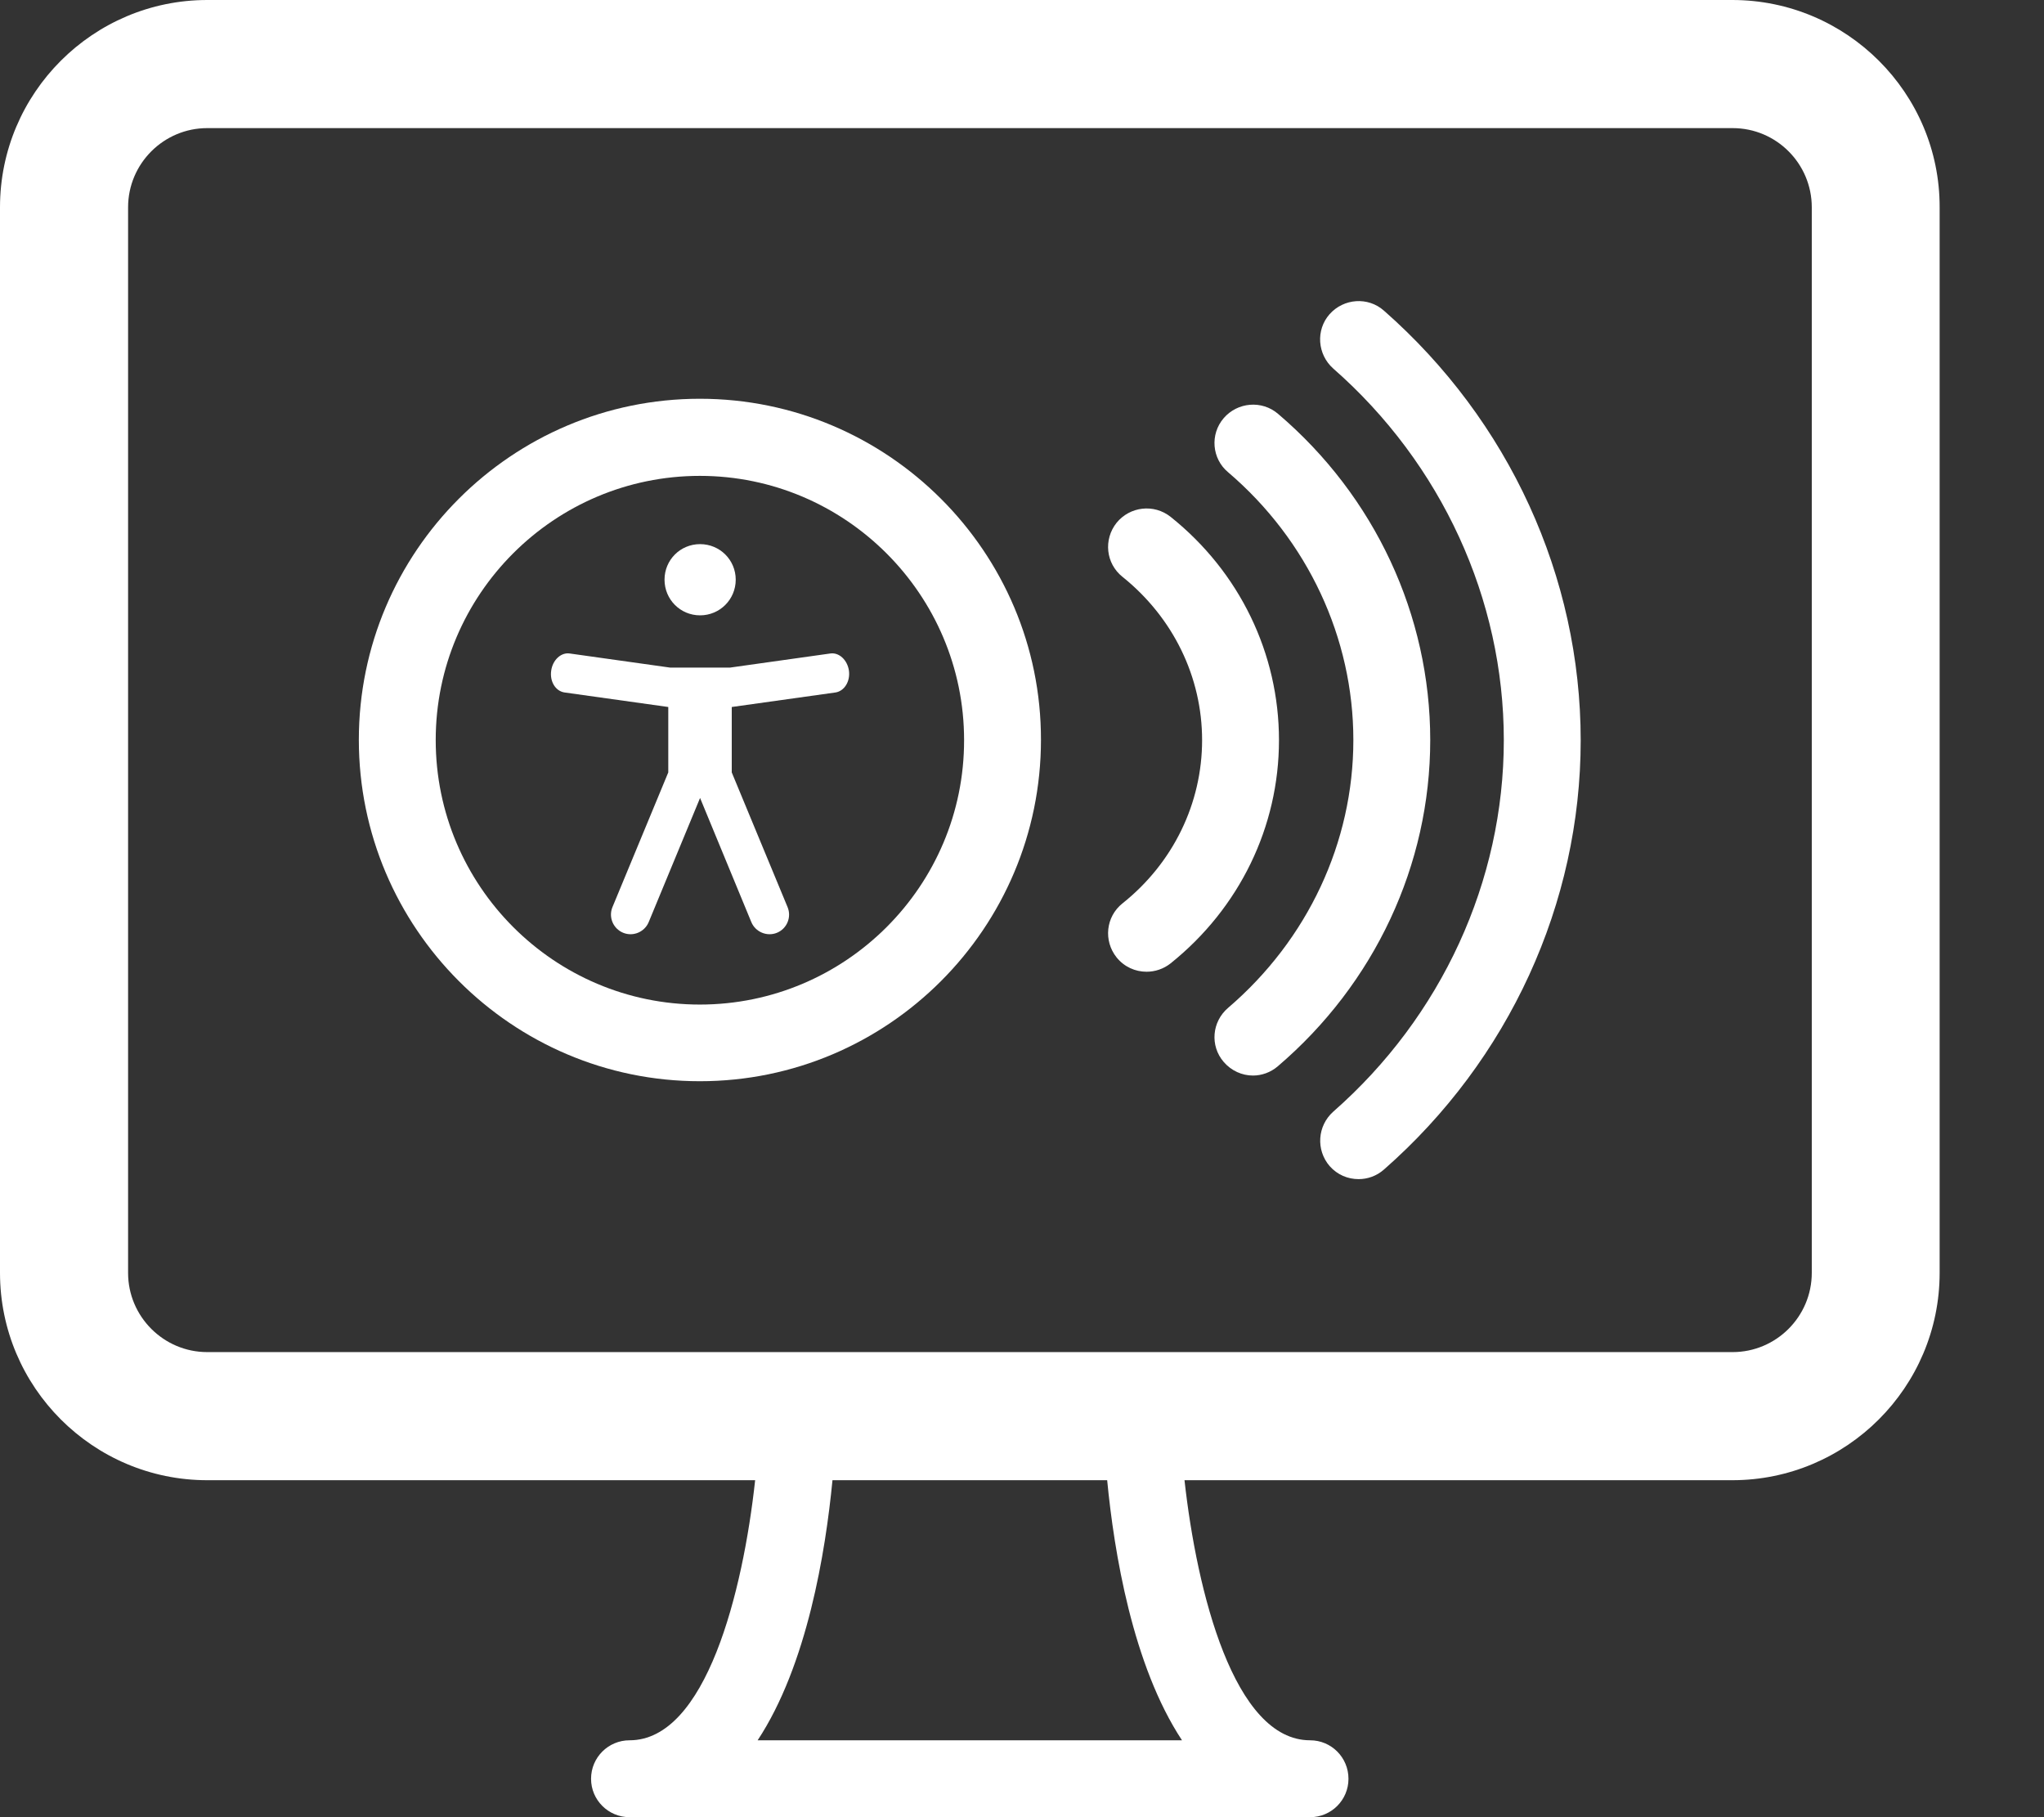 <svg width="18" height="16" viewBox="0 0 18 16" fill="none" xmlns="http://www.w3.org/2000/svg">
<rect x="0" y="0" width="18" height="16" fill="#333333" stroke="none"/>
<path d="M15.255 0H1.825C0.819 0 0 0.819 0 1.825V11.207C0 12.214 0.819 13.033 1.825 13.033H6.65C6.543 14.017 6.216 15.323 5.544 15.323C5.357 15.323 5.205 15.474 5.205 15.662C5.205 15.849 5.357 16 5.544 16H11.537C11.724 16 11.875 15.849 11.875 15.662C11.875 15.474 11.724 15.323 11.537 15.323C10.867 15.323 10.54 14.017 10.431 13.033H15.255C16.262 13.033 17.081 12.214 17.081 11.207L17.081 1.825C17.083 0.819 16.262 0 15.255 0H15.255ZM10.409 15.323H6.672C7.108 14.662 7.27 13.665 7.331 13.033H9.75C9.811 13.665 9.973 14.662 10.409 15.323H10.409ZM15.955 11.207C15.955 11.593 15.641 11.905 15.258 11.905L1.825 11.905C1.44 11.905 1.128 11.591 1.128 11.208V1.825C1.128 1.44 1.442 1.128 1.825 1.128H15.258C15.644 1.128 15.955 1.442 15.955 1.825V11.207Z" fill="white"/>
<path d="M12.187 2.735C12.047 2.611 11.833 2.627 11.709 2.766C11.585 2.906 11.601 3.121 11.741 3.245C12.695 4.082 13.243 5.276 13.243 6.517C13.243 7.758 12.695 8.951 11.741 9.788C11.601 9.913 11.587 10.125 11.709 10.267C11.777 10.344 11.869 10.382 11.964 10.382C12.043 10.382 12.122 10.355 12.187 10.298C13.288 9.333 13.92 7.954 13.92 6.519C13.92 5.079 13.289 3.703 12.187 2.735L12.187 2.735Z" fill="white"/>
<path d="M11.255 3.644C11.113 3.522 10.898 3.54 10.776 3.682C10.654 3.824 10.672 4.039 10.815 4.158C11.516 4.756 11.918 5.616 11.918 6.516C11.918 7.417 11.516 8.274 10.815 8.874C10.672 8.996 10.654 9.208 10.776 9.35C10.844 9.429 10.939 9.47 11.034 9.47C11.11 9.47 11.189 9.443 11.252 9.389C12.105 8.662 12.595 7.615 12.595 6.516C12.595 5.418 12.108 4.37 11.255 3.644L11.255 3.644Z" fill="white"/>
<path d="M10.309 4.551C10.162 4.434 9.95 4.459 9.833 4.603C9.716 4.75 9.738 4.962 9.885 5.079C10.332 5.438 10.586 5.962 10.586 6.517C10.586 7.072 10.332 7.598 9.885 7.954C9.738 8.071 9.716 8.283 9.833 8.43C9.901 8.514 9.998 8.556 10.097 8.556C10.171 8.556 10.246 8.532 10.309 8.482C10.916 7.995 11.263 7.279 11.263 6.517C11.263 5.754 10.916 5.036 10.309 4.551V4.551Z" fill="white"/>
<path d="M6.163 3.511C4.507 3.511 3.16 4.858 3.16 6.514C3.16 8.17 4.507 9.52 6.163 9.52C7.82 9.52 9.167 8.172 9.167 6.514C9.169 4.86 7.82 3.511 6.163 3.511ZM6.163 8.845C4.88 8.845 3.837 7.8 3.837 6.516C3.837 5.232 4.882 4.19 6.163 4.19C7.445 4.19 8.49 5.235 8.49 6.516C8.492 7.8 7.447 8.845 6.163 8.845Z" fill="white"/>
<path d="M6.165 5.418C6.339 5.418 6.479 5.278 6.479 5.104C6.479 4.93 6.339 4.791 6.165 4.791C5.991 4.791 5.852 4.93 5.852 5.104C5.852 5.278 5.991 5.418 6.165 5.418Z" fill="white"/>
<path d="M7.311 5.754L6.429 5.878L5.901 5.878L5.018 5.754C4.942 5.742 4.867 5.81 4.854 5.905C4.84 6 4.892 6.085 4.971 6.097L5.885 6.225V6.801L5.393 7.988C5.357 8.076 5.4 8.177 5.488 8.213C5.576 8.249 5.677 8.206 5.713 8.118L6.165 7.026L6.616 8.118C6.652 8.206 6.754 8.249 6.842 8.213C6.93 8.177 6.972 8.076 6.936 7.988L6.444 6.801V6.225L7.358 6.097C7.435 6.085 7.489 6 7.476 5.905C7.462 5.81 7.388 5.742 7.311 5.754L7.311 5.754Z" fill="white"/>
</svg>
